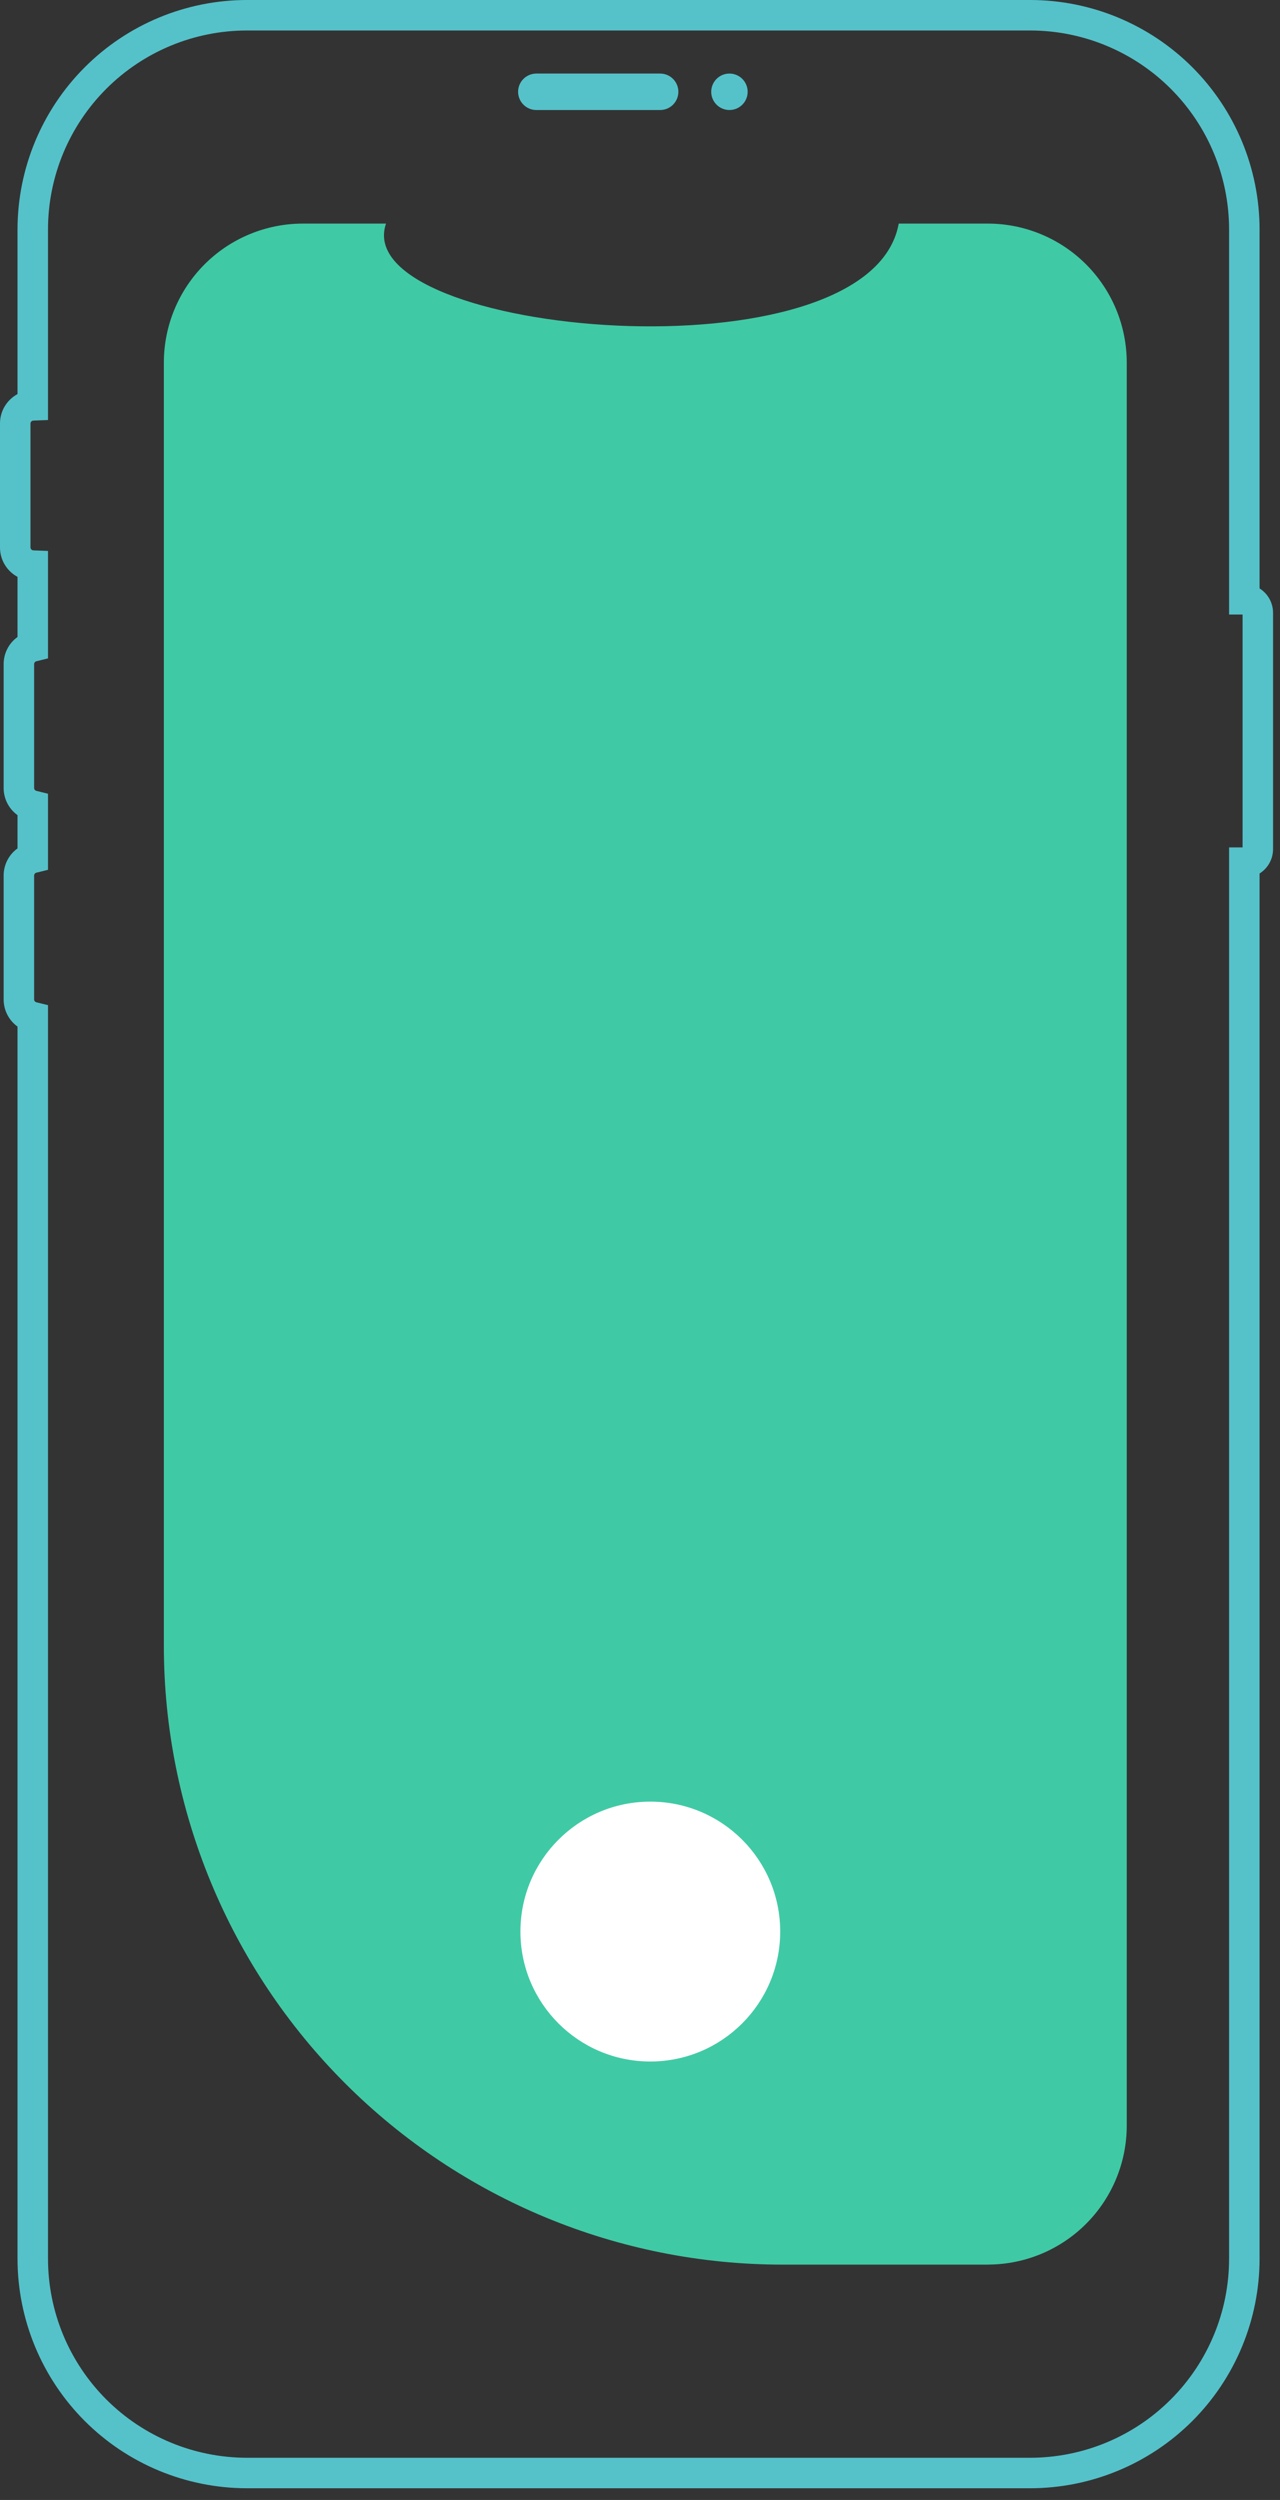 <svg width="84" height="164" viewBox="0 0 84 164" fill="none" xmlns="http://www.w3.org/2000/svg">
<rect x="0" y="0" width="84" height="164" fill="#333333" stroke="none"/>
<path d="M73.943 23.791V139.437C73.943 141.84 72.996 144.145 71.306 145.852C69.617 147.56 67.322 148.532 64.92 148.557C64.886 148.56 64.853 148.562 64.82 148.561H51.36C40.59 148.561 30.262 144.283 22.647 136.667C15.032 129.052 10.753 118.724 10.753 107.954V23.791C10.753 21.372 11.715 19.051 13.426 17.34C15.137 15.629 17.457 14.668 19.877 14.668H25.331C22.804 22.039 57.096 25.142 58.979 14.668H64.82C67.239 14.668 69.56 15.629 71.271 17.34C72.982 19.051 73.943 21.372 73.943 23.791V23.791Z" fill="#3FCAA5"/>
<path d="M34 6.022C34 5.705 34.126 5.401 34.351 5.177C34.575 4.953 34.879 4.827 35.196 4.826H43.326C43.643 4.827 43.946 4.953 44.169 5.178C44.393 5.402 44.518 5.705 44.518 6.022C44.518 6.338 44.393 6.642 44.169 6.866C43.946 7.09 43.643 7.217 43.326 7.217H35.196C34.879 7.217 34.575 7.091 34.351 6.867C34.126 6.643 34 6.339 34 6.022V6.022Z" fill="#55C2CA"/>
<path d="M67.613 163.231H16.197C12.208 163.226 8.383 161.64 5.562 158.819C2.742 155.998 1.155 152.174 1.15 148.185V67.344C0.868 67.141 0.638 66.874 0.48 66.564C0.321 66.255 0.239 65.912 0.239 65.565V57.434C0.239 57.087 0.321 56.744 0.48 56.435C0.638 56.126 0.868 55.859 1.15 55.656V53.474C0.868 53.272 0.638 53.004 0.48 52.695C0.321 52.386 0.239 52.043 0.239 51.696V43.565C0.239 43.217 0.321 42.875 0.48 42.566C0.638 42.256 0.868 41.989 1.15 41.787V37.843C0.802 37.656 0.511 37.377 0.308 37.037C0.105 36.697 -0.001 36.309 8.42966e-06 35.913V27.783C-0.001 27.387 0.105 26.998 0.308 26.658C0.511 26.318 0.802 26.04 1.15 25.852V15.046C1.155 11.057 2.742 7.232 5.563 4.412C8.383 1.591 12.208 0.004 16.197 0H67.613C71.602 0.004 75.426 1.591 78.247 4.412C81.067 7.232 82.654 11.057 82.659 15.046V38.602C82.93 38.772 83.153 39.007 83.308 39.287C83.463 39.566 83.544 39.88 83.544 40.2V55.703C83.544 56.023 83.463 56.337 83.308 56.617C83.153 56.896 82.93 57.132 82.659 57.302V148.185C82.654 152.174 81.067 155.998 78.247 158.819C75.426 161.64 71.602 163.226 67.613 163.231V163.231ZM16.197 2C12.738 2.004 9.422 3.38 6.976 5.825C4.53 8.271 3.154 11.587 3.15 15.046V27.554L2.188 27.591C2.138 27.593 2.091 27.613 2.056 27.649C2.021 27.685 2.001 27.733 2 27.783V35.913C2.001 35.963 2.021 36.011 2.056 36.046C2.091 36.082 2.138 36.103 2.188 36.105L3.15 36.142V43.191L2.39 43.378C2.347 43.389 2.31 43.412 2.283 43.446C2.256 43.48 2.24 43.522 2.239 43.565V51.696C2.24 51.739 2.256 51.781 2.283 51.815C2.31 51.848 2.347 51.872 2.39 51.882L3.15 52.07V57.06L2.39 57.248C2.347 57.258 2.31 57.282 2.283 57.316C2.256 57.349 2.24 57.391 2.239 57.434V65.565C2.24 65.608 2.255 65.65 2.283 65.684C2.31 65.718 2.347 65.742 2.39 65.752L3.15 65.939V148.185C3.154 151.644 4.53 154.96 6.976 157.406C9.422 159.851 12.738 161.227 16.197 161.231H67.613C71.072 161.227 74.388 159.851 76.833 157.405C79.279 154.96 80.655 151.644 80.659 148.185V55.589H81.544V40.314H80.659V15.046C80.655 11.587 79.279 8.271 76.833 5.825C74.388 3.38 71.072 2.004 67.613 2L16.197 2Z" fill="#55C2CA"/>
<path d="M47.87 7.217C48.53 7.217 49.065 6.682 49.065 6.022C49.065 5.361 48.53 4.826 47.87 4.826C47.209 4.826 46.674 5.361 46.674 6.022C46.674 6.682 47.209 7.217 47.87 7.217Z" fill="#55C2CA"/>
<path d="M42.677 135.236C47.385 135.236 51.201 131.419 51.201 126.712C51.201 122.004 47.385 118.188 42.677 118.188C37.969 118.188 34.153 122.004 34.153 126.712C34.153 131.419 37.969 135.236 42.677 135.236Z" fill="white"/>
</svg>
